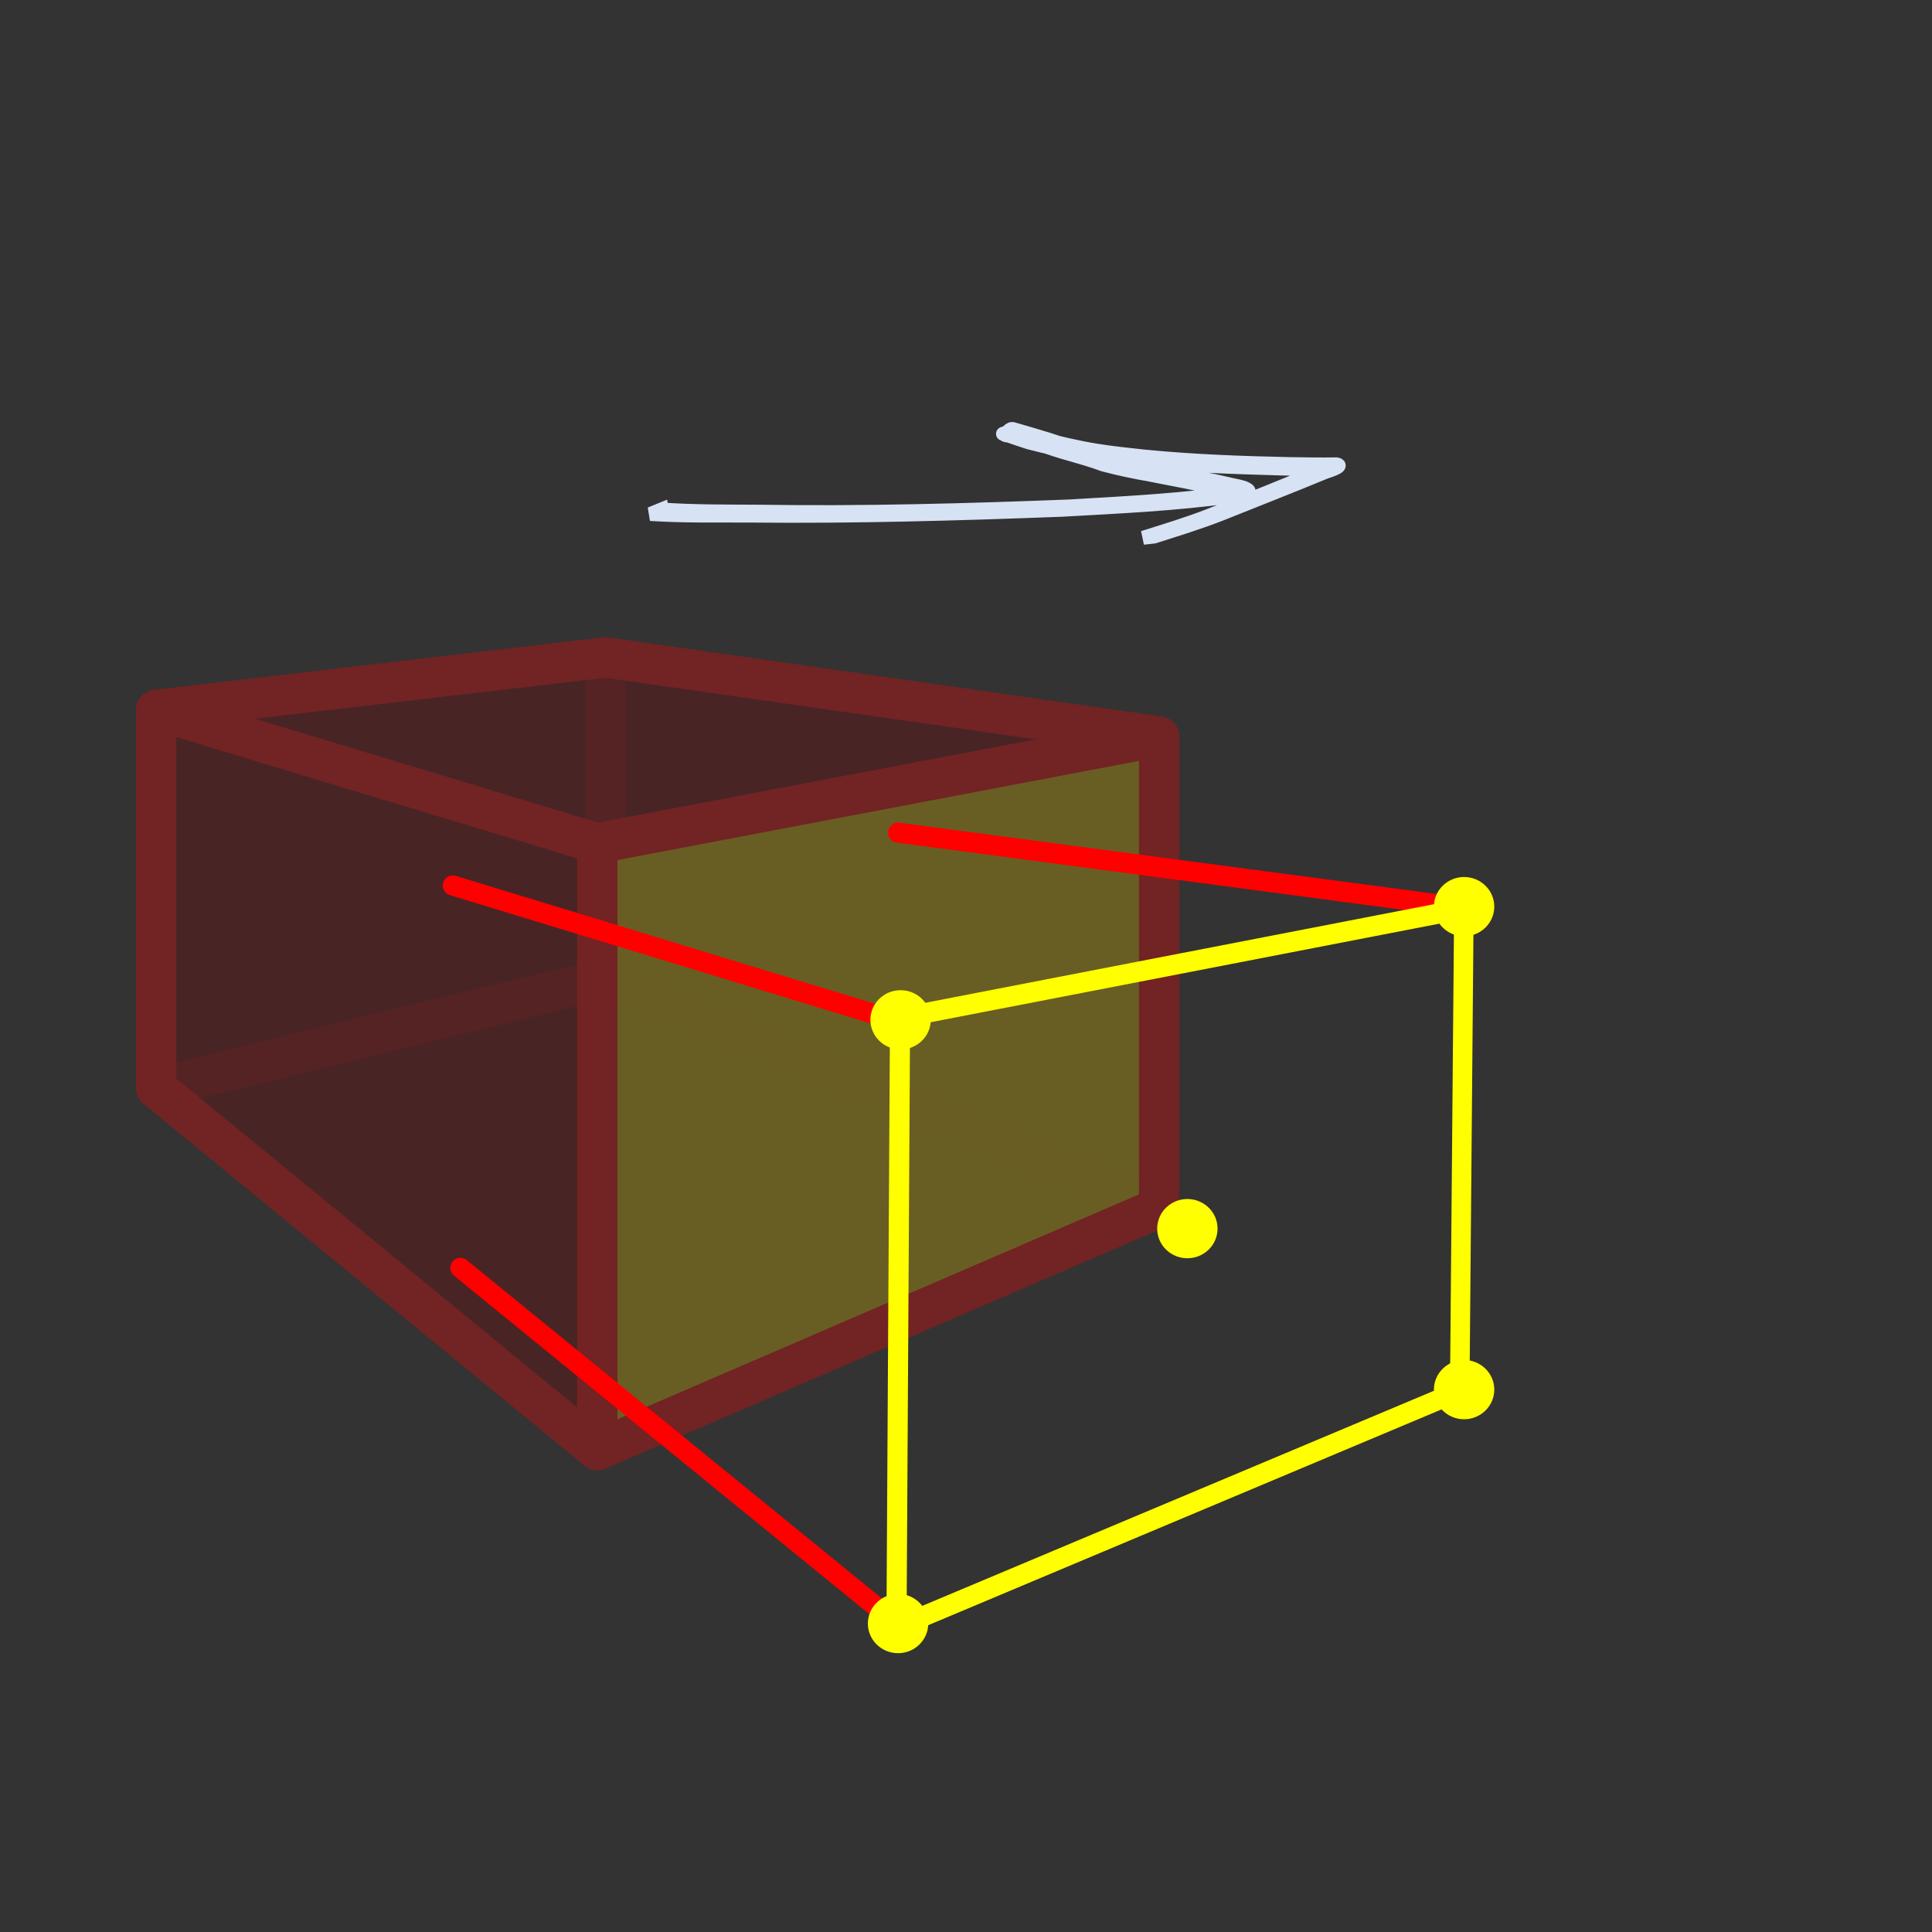 <?xml version="1.0" encoding="UTF-8" standalone="no"?>
<!-- Created with Inkscape (http://www.inkscape.org/) -->

<svg
   xmlns:dc="http://purl.org/dc/elements/1.1/"
   xmlns:cc="http://creativecommons.org/ns#"
   xmlns:rdf="http://www.w3.org/1999/02/22-rdf-syntax-ns#"
   xmlns:svg="http://www.w3.org/2000/svg"
   xmlns="http://www.w3.org/2000/svg"
   xmlns:sodipodi="http://sodipodi.sourceforge.net/DTD/sodipodi-0.dtd"
   xmlns:inkscape="http://www.inkscape.org/namespaces/inkscape"
   width="48"
   height="48"
   viewBox="0 0 48 48"
   id="svg3336"
   version="1.1"
   inkscape:version="0.91 r"
   inkscape:export-filename="/home/alexem/Projects/dev/prototype/qoolejs/src/assets/icons/face"
   inkscape:export-xdpi="90.300003"
   inkscape:export-ydpi="90.300003"
   sodipodi:docname="face.svg">
  <rect x="0" y="0" width="48" height="48" fill="#333333" stroke="none"/>
  <defs
     id="defs3338">
    <inkscape:perspective
       sodipodi:type="inkscape:persp3d"
       inkscape:vp_x="-6.7599199 : 31.474618 : 1"
       inkscape:vp_y="0 : 1000 : 0"
       inkscape:vp_z="84.818944 : 34.558919 : 1"
       inkscape:persp3d-origin="18.530331 : 16 : 1"
       id="perspective3392" />
  </defs>
  <sodipodi:namedview
     id="base"
     pagecolor="#ffffff"
     bordercolor="#666666"
     borderopacity="1.0"
     inkscape:pageopacity="0.0"
     inkscape:pageshadow="2"
     inkscape:zoom="16"
     inkscape:cx="40.730291"
     inkscape:cy="20.968178"
     inkscape:document-units="px"
     inkscape:current-layer="layer2"
     showgrid="false"
     units="px"
     inkscape:window-width="1366"
     inkscape:window-height="638"
     inkscape:window-x="0"
     inkscape:window-y="33"
     inkscape:window-maximized="1" />
  <g
     inkscape:label="Layer 1"
     inkscape:groupmode="layer"
     id="layer1"
     transform="translate(0,-1004.362)"
     style="display:none">
    <rect
       style="fill:#1a1a1a;fill-opacity:1;stroke:none;stroke-width:1;stroke-miterlimit:4;stroke-dasharray:none;stroke-dashoffset:0"
       id="rect4236"
       width="48.614"
       height="47.906"
       x="-0.177"
       y="1004.279" />
  </g>
  <g
     inkscape:groupmode="layer"
     id="layer3"
     inkscape:label="Layer 3"
     style="display:inline;opacity:0.312">
    <g
       sodipodi:type="inkscape:box3d"
       id="g3416"
       style="display:inline;fill:#800000;fill-opacity:0.73;stroke:#ff0000;image-rendering:auto"
       inkscape:perspectiveID="#perspective3392"
       inkscape:corner0="0.39420935 : 0.0078225784 : 0 : 1"
       inkscape:corner7="-0.13090872 : -0.0052733895 : 0.25 : 1"
       transform="translate(0,-1004.362)">
      <path
         sodipodi:type="inkscape:box3dside"
         id="path3426"
         style="fill:#800000;fill-rule:evenodd;stroke:#ff0000;stroke-width:1px;stroke-linecap:butt;stroke-linejoin:round;stroke-opacity:1"
         inkscape:box3dsidetype="13"
         d="m 3.88,1031.394 10.96,8.992 13.958,-6.022 -13.751,-5.701 z"
         points="14.84,1040.386 28.797,1034.364 15.046,1028.662 3.88,1031.394 " />
      <path
         sodipodi:type="inkscape:box3dside"
         id="path3418"
         style="fill:#800000;fill-rule:evenodd;stroke:#ff0000;stroke-width:1px;stroke-linecap:butt;stroke-linejoin:round;stroke-opacity:1"
         inkscape:box3dsidetype="6"
         d="m 3.88,1022.001 0,9.393 11.166,-2.732 0,-7.965 z"
         points="3.88,1031.394 15.046,1028.662 15.046,1020.698 3.88,1022.001 " />
      <path
         sodipodi:type="inkscape:box3dside"
         id="path3428"
         style="fill:#800000;fill-rule:evenodd;stroke:#ff0000;stroke-width:1px;stroke-linecap:butt;stroke-linejoin:round;stroke-opacity:1"
         inkscape:box3dsidetype="11"
         d="m 15.046,1020.698 13.751,1.964 0,11.702 -13.751,-5.701 z"
         points="28.797,1022.661 28.797,1034.364 15.046,1028.662 15.046,1020.698 " />
      <path
         sodipodi:type="inkscape:box3dside"
         id="path3420"
         style="fill:#800000;fill-rule:evenodd;stroke:#ff0000;stroke-width:1px;stroke-linecap:butt;stroke-linejoin:round;stroke-opacity:1"
         inkscape:box3dsidetype="5"
         d="m 3.88,1022.001 10.96,3.316 13.958,-2.656 -13.751,-1.964 z"
         points="14.84,1025.317 28.797,1022.661 15.046,1020.698 3.88,1022.001 " />
      <path
         sodipodi:type="inkscape:box3dside"
         id="path3424"
         style="fill:#800000;fill-rule:evenodd;stroke:#ff0000;stroke-width:1px;stroke-linecap:butt;stroke-linejoin:round;stroke-opacity:1"
         inkscape:box3dsidetype="14"
         d="m 14.84,1025.317 0,15.069 13.958,-6.022 0,-11.702 z"
         points="14.84,1040.386 28.797,1034.364 28.797,1022.661 14.84,1025.317 " />
      <path
         sodipodi:type="inkscape:box3dside"
         id="path3422"
         style="fill:#800000;fill-rule:evenodd;stroke:#ff0000;stroke-width:1px;stroke-linecap:butt;stroke-linejoin:round;stroke-opacity:1"
         inkscape:box3dsidetype="3"
         d="m 3.88,1022.001 10.96,3.316 0,15.069 -10.96,-8.992 z"
         points="14.84,1025.317 14.84,1040.386 3.88,1031.394 3.88,1022.001 " />
      <path
         points="14.84,1040.386 28.797,1034.364 28.797,1022.661 14.84,1025.317 "
         d="m 14.84,1025.317 0,15.069 13.958,-6.022 0,-11.702 z"
         inkscape:box3dsidetype="14"
         style="fill:#ffff00;fill-rule:evenodd;stroke:#ff0000;stroke-width:1px;stroke-linecap:butt;stroke-linejoin:round;stroke-opacity:1"
         id="path4274"
         sodipodi:type="inkscape:box3dside" />
    </g>
  </g>
  <g
     inkscape:groupmode="layer"
     id="layer2"
     inkscape:label="Layer 2"
     style="display:inline">
    <path
       style="fill:none;fill-rule:evenodd;stroke:#ff0000;stroke-width:0.5;stroke-linecap:round;stroke-linejoin:round;stroke-opacity:1;stroke-miterlimit:4;stroke-dasharray:none"
       d="M 11.438,31.5 22.25,40.312"
       id="path4266"
       inkscape:connector-curvature="0" />
    <path
       style="fill:none;fill-rule:evenodd;stroke:#ff0000;stroke-width:0.5;stroke-linecap:round;stroke-linejoin:round;stroke-opacity:1;stroke-miterlimit:4;stroke-dasharray:none"
       d="m 36.438,22.562 -14.125,-1.875"
       id="path4262"
       inkscape:connector-curvature="0" />
    <path
       style="fill:none;fill-rule:evenodd;stroke:#ffff00;stroke-width:0.5;stroke-linecap:round;stroke-linejoin:round;stroke-opacity:1;stroke-miterlimit:4;stroke-dasharray:none"
       d="m 22.362,25.196 -0.088,15.026"
       id="path3395"
       inkscape:connector-curvature="0" />
    <path
       style="fill:none;fill-rule:evenodd;stroke:#ffff00;stroke-width:0.5;stroke-linecap:round;stroke-linejoin:round;stroke-miterlimit:4;stroke-dasharray:none;stroke-opacity:1"
       d="m 22.25,25.312 14.188,-2.75"
       id="path4256"
       inkscape:connector-curvature="0"
       sodipodi:nodetypes="cc" />
    <path
       style="fill:none;fill-rule:evenodd;stroke:#ff0000;stroke-width:0.5;stroke-linecap:round;stroke-linejoin:round;stroke-opacity:1;stroke-miterlimit:4;stroke-dasharray:none"
       d="M 22.312,25.375 11.25,22"
       id="path4260"
       inkscape:connector-curvature="0" />
    <ellipse
       style="fill:#ffff00;fill-opacity:1;stroke:none;stroke-width:1;stroke-miterlimit:4;stroke-dasharray:none;stroke-dashoffset:0"
       id="path3391"
       cx="22.375"
       cy="25.337"
       rx="0.75"
       ry="0.736" />
    <path
       inkscape:connector-curvature="0"
       id="path4258"
       d="M 36.37,22.563 36.266,34.605"
       style="fill:none;fill-rule:evenodd;stroke:#ffff00;stroke-width:0.485;stroke-linecap:round;stroke-linejoin:round;stroke-miterlimit:4;stroke-dasharray:none;stroke-opacity:1"
       sodipodi:nodetypes="cc" />
    <ellipse
       ry="0.736"
       rx="0.75"
       cy="22.525"
       cx="36.375"
       id="ellipse4254"
       style="fill:#ffff00;fill-opacity:1;stroke:none;stroke-width:1;stroke-miterlimit:4;stroke-dasharray:none;stroke-dashoffset:0" />
    <path
       style="fill:none;fill-rule:evenodd;stroke:#ffff00;stroke-width:0.5;stroke-linecap:round;stroke-linejoin:round;stroke-miterlimit:4;stroke-dasharray:none;stroke-opacity:1"
       d="M 36.25,34.562 22.125,40.5"
       id="path4268"
       inkscape:connector-curvature="0"
       sodipodi:nodetypes="cc" />
    <ellipse
       ry="0.736"
       rx="0.75"
       cy="40.337"
       cx="22.312"
       id="ellipse4270"
       style="fill:#ffff00;fill-opacity:1;stroke:none;stroke-width:1;stroke-miterlimit:4;stroke-dasharray:none;stroke-dashoffset:0" />
    <ellipse
       style="fill:#ffff00;fill-opacity:1;stroke:none;stroke-width:1;stroke-miterlimit:4;stroke-dasharray:none;stroke-dashoffset:0"
       id="ellipse4272"
       cx="36.375"
       cy="-34.525"
       rx="0.75"
       ry="0.736"
       transform="scale(1,-1)" />
    <ellipse
       ry="0.736"
       rx="0.75"
       cy="30.525"
       cx="29.5"
       id="ellipse4276"
       style="fill:#ffff00;fill-opacity:1;stroke:none;stroke-width:1;stroke-miterlimit:4;stroke-dasharray:none;stroke-dashoffset:0" />
    <path
       style="display:inline;fill:#214478;fill-opacity:0.73;stroke:#d7e3f4;stroke-width:0.346;stroke-miterlimit:4;stroke-dasharray:none;stroke-dashoffset:0"
       id="path4234"
       d="m 16.436,12.658 c 0.812,0.057 1.628,0.049 2.442,0.055 2.569,0.039 5.137,-0.031 7.703,-0.131 1.426,-0.085 2.858,-0.153 4.273,-0.369 0.041,-0.009 0.162,-0.036 0.122,-0.026 -0.086,0.021 -0.172,0.04 -0.258,0.06 -0.011,0.005 -0.021,0.01 -0.032,0.007 -0.03,-0.006 -0.057,-0.021 -0.086,-0.03 -0.069,-0.021 -0.213,-0.054 -0.277,-0.07 -0.586,-0.147 -1.182,-0.246 -1.773,-0.366 -0.383,-0.066 -0.763,-0.147 -1.139,-0.247 -0.251,-0.094 -0.508,-0.168 -0.765,-0.242 -0.294,-0.079 -0.583,-0.178 -0.872,-0.274 -0.275,-0.083 -0.55,-0.169 -0.828,-0.24 -0.009,-0.005 -0.035,-0.006 -0.026,-0.009 0.109,-0.035 0.219,-0.073 0.333,-0.089 0.01,0 0.219,0.077 0.22,0.078 0.188,0.068 0.152,0.054 0.355,0.12 0.467,0.122 0.937,0.234 1.414,0.311 0.416,0.067 0.767,0.1 1.188,0.147 1.208,0.119 2.422,0.162 3.635,0.188 0.381,0.006 0.763,0.011 1.145,0.006 0.204,0.041 -0.269,0.184 -0.278,0.187 -0.857,0.356 -1.723,0.691 -2.584,1.038 -0.551,0.217 -1.117,0.39 -1.68,0.569 0,0 -0.267,0.03 -0.267,0.03 l 0,0 c 0.566,-0.179 1.136,-0.35 1.689,-0.568 0.851,-0.343 1.706,-0.675 2.55,-1.034 0.207,-0.082 0.048,-0.021 0.222,-0.085 0.022,-0.008 0.043,-0.021 0.067,-0.025 0.015,-0.005 0.059,0.01 0.044,0.011 -0.013,0 -0.025,-0.005 -0.038,-0.005 -0.375,0 -0.749,-0.006 -1.123,-0.016 -1.209,-0.033 -2.418,-0.079 -3.623,-0.195 -0.416,-0.045 -0.788,-0.08 -1.2,-0.145 -0.482,-0.075 -0.958,-0.187 -1.43,-0.308 -0.165,-0.052 -0.327,-0.11 -0.491,-0.165 -0.031,-0.011 -0.115,-0.005 -0.094,-0.03 0.139,-0.163 0.154,-0.151 0.251,-0.119 0.275,0.078 0.549,0.161 0.822,0.244 0.289,0.096 0.579,0.192 0.873,0.272 0.258,0.074 0.514,0.15 0.767,0.241 0.372,0.101 0.747,0.182 1.126,0.25 0.594,0.122 1.193,0.221 1.784,0.363 0.103,0.024 0.279,0.048 0.372,0.104 0.019,0.012 0.066,0.037 0.046,0.049 -0.134,0.08 -0.277,0.102 -0.423,0.129 -1.393,0.194 -2.802,0.257 -4.205,0.336 -2.578,0.098 -5.158,0.172 -7.738,0.145 -0.829,-0.005 -1.661,0.014 -2.49,-0.04 0,0 0.277,-0.113 0.277,-0.113 z"
       inkscape:connector-curvature="0"
       inkscape:export-filename="/home/alexem/Projects/dev/prototype/qoolejs/src/assets/icons/path4234.png"
       inkscape:export-xdpi="90"
       inkscape:export-ydpi="90" />
  </g>
</svg>
